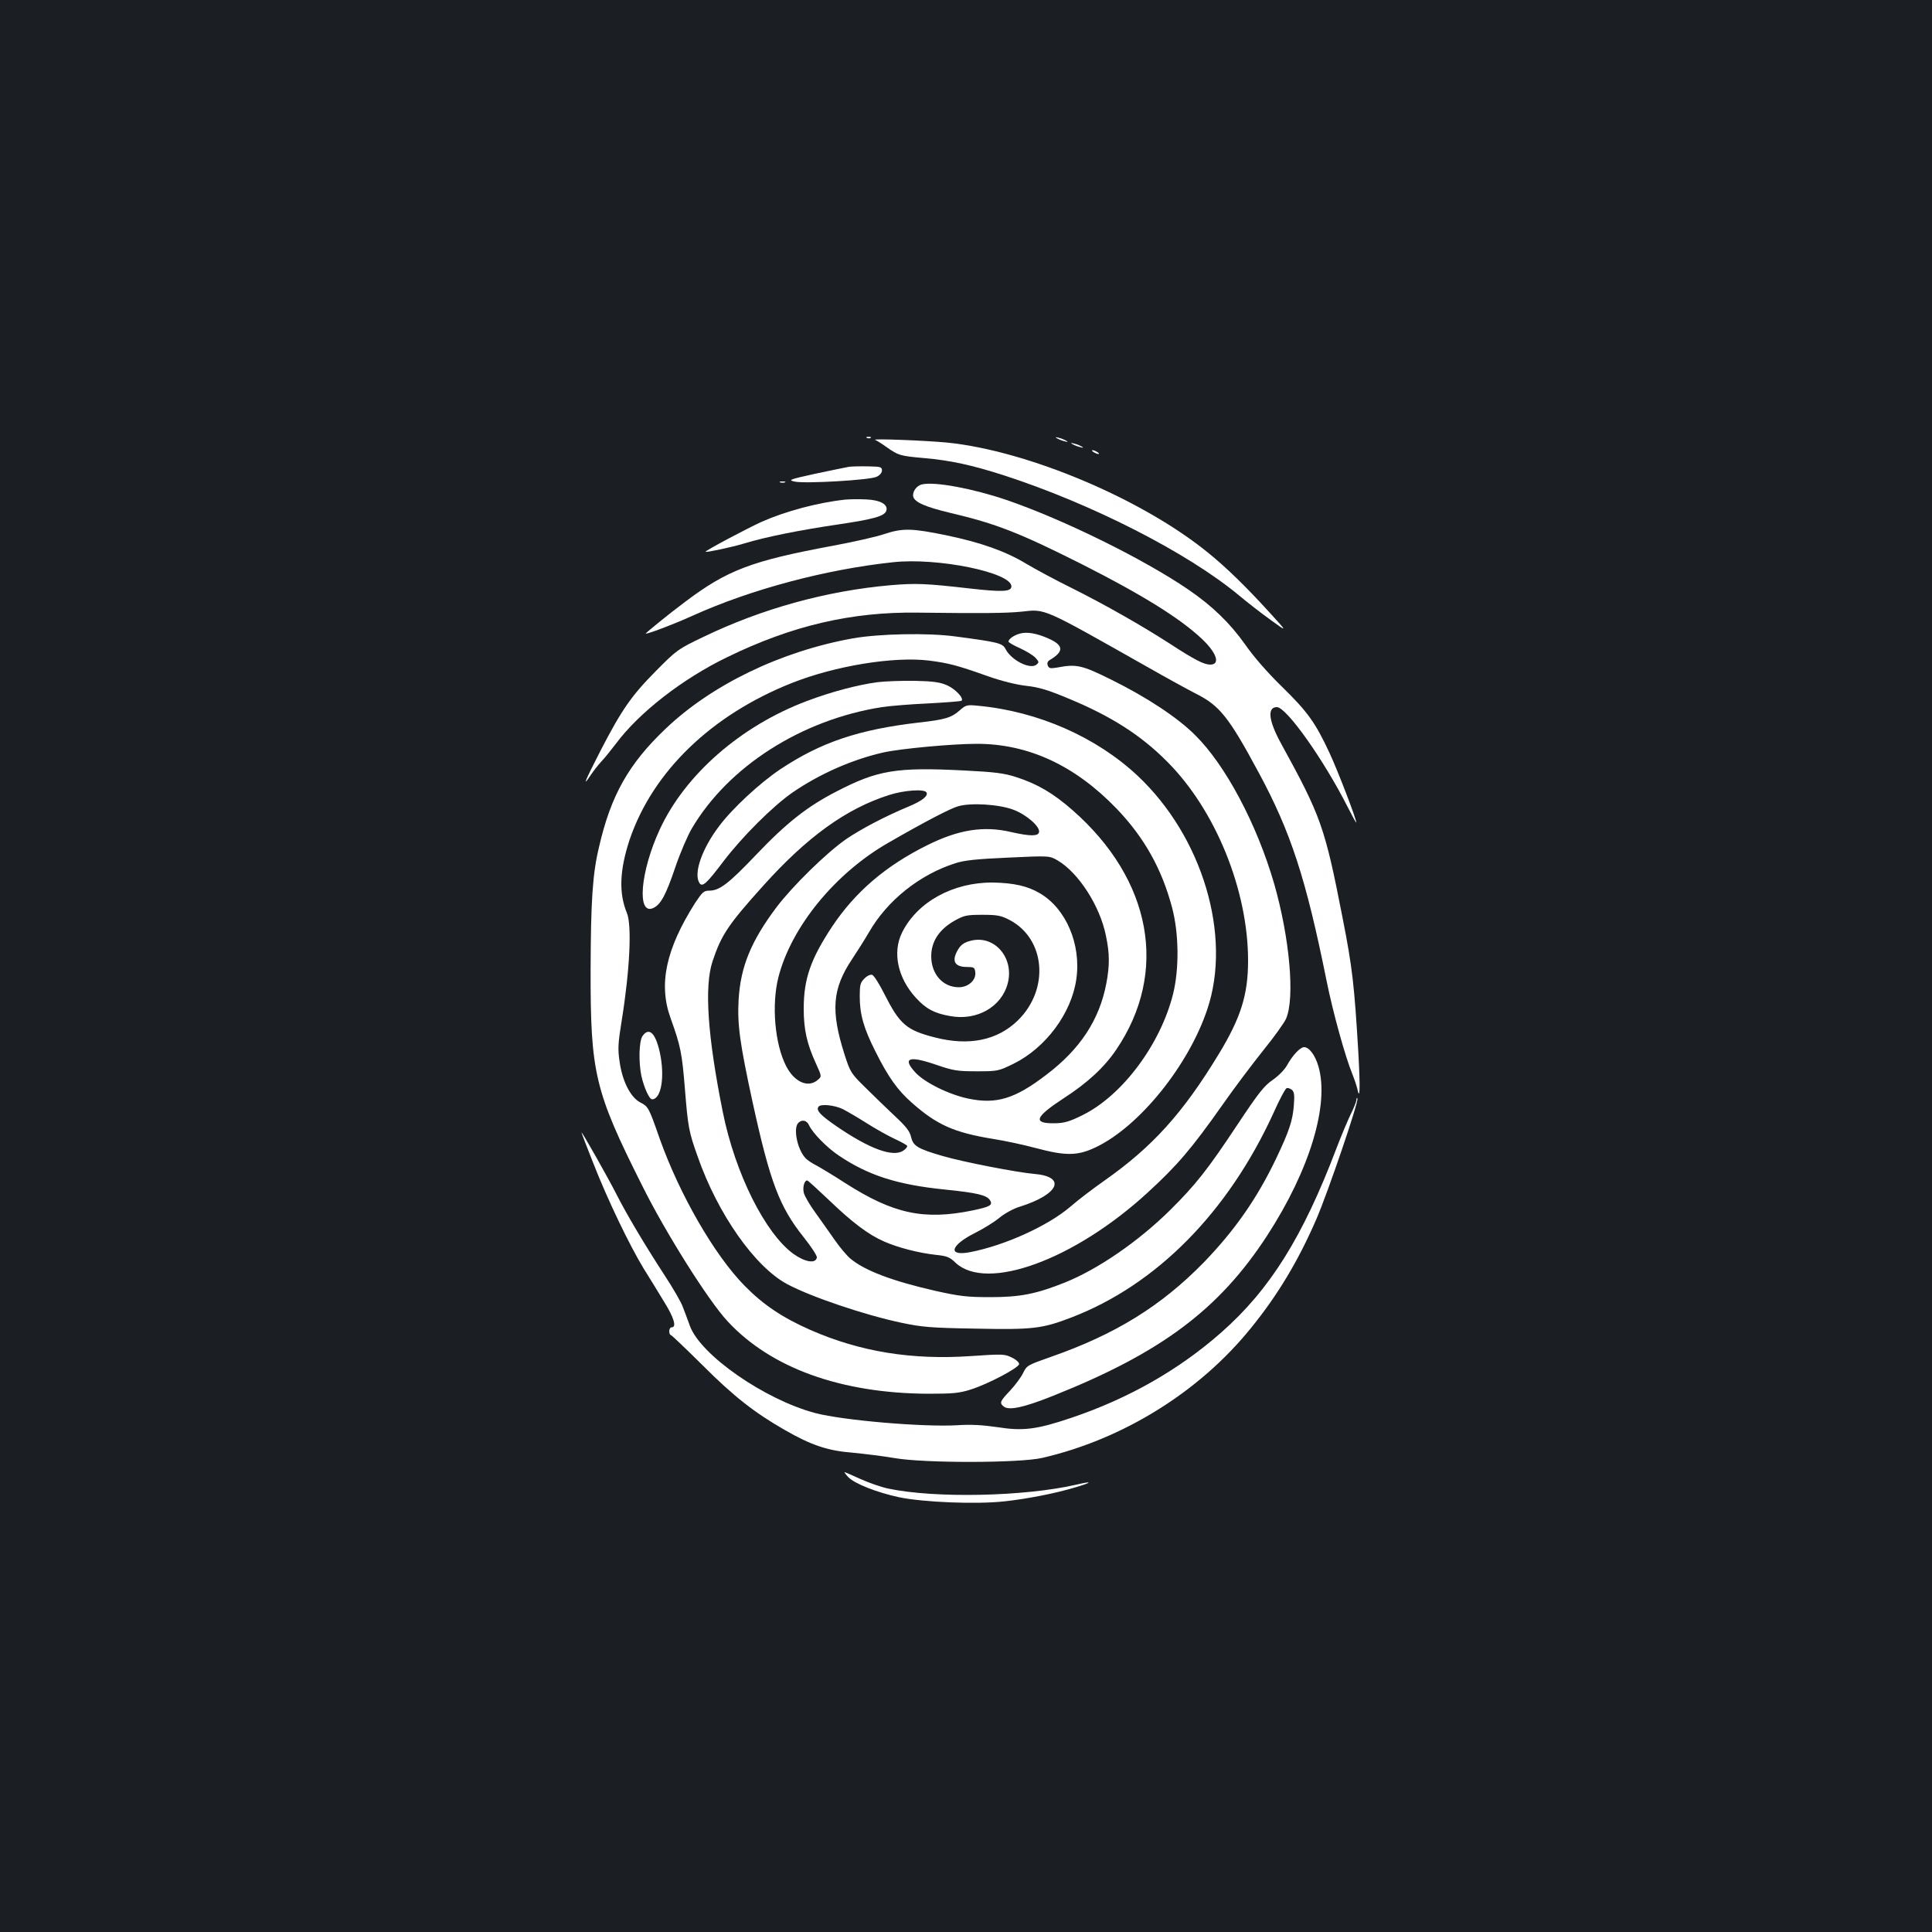 <?xml version="1.0" standalone="no"?>
<!DOCTYPE svg PUBLIC "-//W3C//DTD SVG 20010904//EN"
 "http://www.w3.org/TR/2001/REC-SVG-20010904/DTD/svg10.dtd">
<svg version="1.0" xmlns="http://www.w3.org/2000/svg"
 width="1000pt" height="1000pt" viewBox="0 0 1000 1000"
 preserveAspectRatio="xMidYMid meet">
<rect width="100%" height="100%" fill="#1b1f23"/>
<g transform="translate(0,1000) scale(0.1,-0.1)"
fill="#ffffff" stroke="none">
<path d="M4488 7733 c7 -3 16 -2 19 1 4 3 -2 6 -13 5 -11 0 -14 -3 -6 -6z"/>
<path d="M5470 7732 c8 -5 26 -13 40 -16 17 -5 20 -4 10 2 -8 5 -26 13 -40 16
-17 5 -20 4 -10 -2z"/>
<path d="M4530 7723 c8 -3 35 -20 60 -38 60 -42 68 -45 193 -56 137 -12 247
-36 412 -89 457 -148 952 -401 1217 -621 42 -35 116 -93 165 -128 88 -64 88
-64 -7 40 -121 133 -226 235 -318 309 -342 278 -931 526 -1347 569 -113 11
-398 22 -375 14z"/>
<path d="M5550 7702 c8 -5 26 -13 40 -16 17 -5 20 -4 10 2 -8 5 -26 13 -40 16
-17 5 -20 4 -10 -2z"/>
<path d="M5660 7660 c8 -5 20 -10 25 -10 6 0 3 5 -5 10 -8 5 -19 10 -25 10 -5
0 -3 -5 5 -10z"/>
<path d="M4395 7584 c-16 -3 -95 -19 -175 -36 -137 -30 -143 -33 -105 -41 56
-11 386 8 422 25 17 8 28 21 28 33 0 18 -7 20 -70 21 -38 1 -83 0 -100 -2z"/>
<path d="M4038 7503 c6 -2 18 -2 25 0 6 3 1 5 -13 5 -14 0 -19 -2 -12 -5z"/>
<path d="M4773 7493 c-29 -6 -52 -39 -46 -64 8 -29 63 -53 193 -84 238 -56
359 -104 681 -266 310 -157 505 -278 618 -384 79 -74 99 -135 45 -135 -32 0
-81 25 -207 107 -147 95 -337 203 -511 290 -83 41 -189 98 -234 125 -108 65
-234 110 -417 148 -176 36 -223 37 -317 6 -40 -14 -161 -41 -268 -61 -420 -78
-545 -125 -765 -291 -74 -55 -209 -164 -203 -164 19 1 148 50 245 94 301 136
688 239 1036 276 229 25 612 -53 612 -125 0 -28 -47 -30 -215 -11 -227 26
-280 28 -410 17 -332 -29 -668 -122 -970 -268 -132 -63 -138 -68 -245 -176
-127 -128 -178 -202 -287 -413 -81 -158 -96 -194 -52 -128 14 21 40 55 58 74
18 19 51 61 75 92 120 161 346 336 576 447 334 163 644 235 985 230 338 -4
454 -3 537 5 126 14 103 24 648 -284 105 -60 219 -122 254 -140 124 -62 171
-121 325 -407 167 -309 245 -548 352 -1078 33 -164 96 -392 134 -485 10 -25
21 -58 25 -74 14 -67 16 -4 6 181 -21 355 -31 444 -82 703 -92 471 -111 524
-319 903 -64 117 -72 187 -21 187 50 0 245 -276 368 -520 24 -47 43 -82 43
-77 0 19 -96 269 -139 361 -73 156 -112 211 -245 341 -76 74 -149 158 -191
219 -78 110 -169 199 -295 285 -230 157 -645 362 -940 463 -173 59 -370 96
-437 81z"/>
<path d="M4375 7414 c-141 -15 -309 -60 -433 -115 -73 -33 -294 -150 -290
-155 5 -4 134 23 203 44 109 33 283 68 480 97 188 28 241 43 252 70 12 33 -29
57 -104 60 -37 2 -86 1 -108 -1z"/>
<path d="M5277 6720 c-31 -9 -57 -28 -57 -41 0 -4 27 -20 59 -34 33 -15 69
-37 81 -50 18 -20 19 -23 5 -35 -32 -27 -130 22 -160 80 -16 31 -35 36 -262
66 -141 19 -390 14 -528 -10 -373 -67 -732 -240 -972 -470 -189 -180 -281
-343 -342 -608 -34 -141 -43 -280 -44 -638 -1 -534 21 -627 266 -1115 121
-244 344 -598 443 -704 224 -242 587 -373 1039 -375 128 0 160 3 220 22 89 28
250 113 250 132 0 8 -17 24 -39 34 -37 18 -48 18 -210 7 -306 -21 -573 22
-831 135 -145 64 -244 130 -342 230 -155 158 -335 470 -438 759 -58 166 -59
167 -103 190 -49 27 -91 109 -105 210 -10 66 -8 95 11 213 42 261 53 492 27
556 -43 103 -38 223 14 380 120 353 424 646 840 811 225 89 526 138 709 116
101 -13 145 -24 305 -81 74 -26 148 -44 200 -50 64 -7 111 -21 216 -65 223
-92 377 -191 512 -327 251 -251 419 -666 419 -1030 0 -178 -38 -297 -153 -486
-185 -304 -341 -477 -588 -651 -57 -40 -138 -101 -179 -137 -116 -99 -338
-200 -518 -235 -119 -23 -104 35 26 100 42 21 99 56 125 78 27 22 72 47 105
57 204 64 244 156 74 170 -90 8 -364 61 -471 92 -131 38 -154 52 -165 98 -7
31 -26 55 -85 110 -41 39 -110 105 -152 147 -74 73 -78 78 -108 172 -72 226
-63 339 39 492 26 39 66 102 88 140 95 165 262 298 447 357 45 15 112 22 273
29 214 10 214 10 257 -15 108 -64 218 -235 249 -388 20 -95 20 -155 2 -250
-36 -187 -135 -338 -309 -470 -164 -126 -260 -155 -407 -124 -99 21 -227 84
-274 137 -67 74 -30 86 112 37 87 -30 109 -33 208 -33 108 0 112 1 190 39 166
82 300 261 325 438 26 179 -53 365 -188 444 -63 38 -137 54 -243 56 -207 2
-393 -101 -471 -259 -51 -103 -22 -236 72 -338 52 -57 96 -80 176 -94 139 -26
267 47 299 169 35 134 -71 254 -194 220 -31 -8 -48 -20 -62 -43 -36 -59 -21
-91 42 -92 39 0 43 -2 46 -27 5 -41 -36 -78 -85 -78 -83 0 -143 68 -143 161 0
76 42 139 120 183 50 28 63 31 145 31 78 0 97 -4 141 -27 186 -98 207 -359 42
-520 -106 -103 -252 -133 -428 -88 -149 38 -183 68 -263 226 -25 50 -53 94
-62 98 -10 3 -26 -4 -41 -19 -21 -21 -24 -33 -24 -92 0 -93 20 -164 81 -285
67 -134 115 -201 189 -266 130 -115 219 -154 420 -187 58 -9 157 -30 220 -47
157 -42 218 -41 312 4 225 107 480 423 577 714 128 381 -25 893 -360 1208
-214 201 -516 334 -826 363 -59 6 -64 4 -97 -25 -42 -37 -76 -47 -211 -62
-310 -36 -507 -102 -718 -243 -103 -69 -246 -201 -314 -292 -90 -118 -134
-246 -103 -295 15 -24 37 -4 124 111 98 129 257 287 358 357 140 96 307 170
469 207 88 20 358 45 485 45 267 0 508 -112 723 -335 144 -150 235 -313 288
-514 35 -132 37 -315 5 -445 -65 -261 -262 -525 -467 -627 -68 -34 -95 -42
-144 -43 -117 -2 -106 31 44 129 124 80 211 161 272 251 273 402 185 881 -226
1241 -99 87 -183 136 -289 170 -64 21 -111 27 -272 35 -351 18 -447 2 -661
-109 -150 -77 -258 -162 -416 -328 -142 -149 -189 -185 -242 -185 -28 0 -36
-8 -72 -62 -152 -239 -192 -422 -128 -598 52 -145 59 -180 74 -365 16 -199 20
-222 66 -351 104 -298 297 -572 464 -661 124 -66 400 -159 588 -199 109 -23
151 -27 389 -31 295 -6 343 0 494 58 440 169 810 544 1045 1057 31 70 62 128
69 130 6 2 18 -2 27 -9 12 -11 14 -27 10 -79 -6 -80 -24 -134 -91 -275 -100
-209 -214 -372 -375 -539 -221 -226 -458 -373 -794 -490 -117 -41 -123 -44
-141 -82 -10 -21 -40 -62 -67 -91 -53 -56 -57 -64 -34 -83 27 -22 105 -5 255
55 560 223 860 447 1109 830 220 339 323 678 265 876 -17 58 -48 99 -74 99
-20 0 -60 -42 -89 -95 -13 -23 -45 -55 -74 -75 -44 -30 -73 -67 -182 -231
-155 -234 -217 -312 -348 -442 -164 -162 -374 -307 -547 -376 -148 -59 -231
-75 -385 -75 -121 0 -159 5 -281 32 -225 51 -370 106 -443 168 -18 15 -55 59
-82 98 -27 39 -72 102 -99 140 -28 38 -54 83 -59 100 -8 30 2 66 17 66 4 0 54
-46 112 -101 122 -117 204 -179 286 -215 73 -32 178 -59 267 -69 58 -6 72 -11
103 -41 161 -151 615 15 994 363 154 141 228 228 388 455 60 86 156 213 212
283 56 69 108 142 117 163 46 108 18 419 -62 698 -89 307 -252 615 -410 770
-91 91 -251 196 -433 286 -151 75 -180 82 -279 63 -36 -6 -44 -5 -50 11 -4 12
-1 21 11 28 74 44 72 76 -7 111 -63 28 -113 36 -150 25z m-482 -821 c12 -18
-23 -45 -93 -74 -118 -49 -244 -115 -322 -168 -101 -70 -276 -241 -361 -353
-132 -176 -186 -308 -196 -479 -7 -129 6 -223 72 -528 91 -416 139 -543 265
-701 39 -49 70 -96 68 -105 -6 -33 -60 -24 -120 18 -147 106 -303 417 -367
736 -79 394 -96 649 -53 779 46 138 82 191 262 391 228 254 431 400 652 470
77 25 182 32 193 14z m450 -90 c67 -25 139 -87 133 -116 -4 -22 -45 -22 -143
0 -143 34 -274 13 -436 -68 -214 -106 -372 -241 -492 -421 -111 -168 -147
-270 -147 -426 0 -107 17 -182 63 -282 31 -68 31 -68 8 -87 -50 -41 -120 -9
-162 73 -59 115 -76 317 -40 460 67 261 294 539 571 697 189 109 320 177 360
188 66 19 211 10 285 -18z m-882 -1550 c23 -12 78 -44 122 -72 44 -28 108 -64
142 -80 35 -16 65 -33 68 -37 3 -5 -6 -17 -20 -26 -53 -35 -174 9 -346 127
-84 58 -105 81 -93 100 10 17 84 9 127 -12z m-175 -84 c18 -39 91 -114 152
-155 152 -103 303 -152 550 -177 168 -17 217 -29 234 -55 16 -26 1 -34 -89
-53 -253 -52 -411 -18 -661 142 -60 39 -127 79 -149 91 -22 11 -48 28 -57 39
-42 46 -63 154 -36 181 19 19 44 14 56 -13z"/>
<path d="M4542 6469 c-105 -14 -240 -50 -367 -98 -340 -128 -629 -380 -760
-664 -101 -218 -120 -446 -34 -407 39 18 65 66 114 210 25 74 64 165 86 202
189 321 568 563 984 628 39 6 146 15 238 19 92 5 170 11 174 14 13 13 -31 60
-75 80 -37 16 -72 21 -167 23 -66 1 -153 -2 -193 -7z"/>
<path d="M3326 4638 c-19 -26 -21 -137 -6 -208 14 -61 41 -120 55 -120 47 0
67 115 41 239 -22 103 -56 137 -90 89z"/>
<path d="M7021 4307 c-1 -10 -14 -43 -30 -75 -15 -31 -49 -111 -74 -177 -174
-458 -344 -730 -596 -952 -219 -193 -480 -342 -777 -442 -178 -60 -249 -69
-381 -48 -76 11 -138 15 -208 10 -179 -10 -590 25 -735 63 -261 69 -594 300
-649 451 -12 32 -28 77 -37 99 -8 23 -50 96 -94 163 -100 153 -198 318 -249
419 -42 83 -181 329 -181 320 0 -3 27 -74 61 -159 73 -187 186 -422 260 -544
31 -49 79 -128 107 -174 51 -82 65 -131 39 -131 -7 0 -13 -9 -13 -20 0 -11 4
-20 8 -20 4 0 78 -71 165 -157 160 -160 267 -244 424 -334 137 -79 223 -108
351 -118 62 -6 160 -18 218 -28 155 -27 649 -26 765 1 419 97 813 342 1079
671 140 172 247 351 340 566 60 139 219 606 212 623 -2 6 -5 3 -5 -7z"/>
<path d="M4390 2355 c32 -34 148 -80 265 -105 128 -26 398 -37 544 -21 118 13
263 41 369 73 88 26 89 34 1 13 -266 -61 -728 -71 -971 -20 -38 8 -103 31
-145 50 -42 19 -78 35 -81 35 -3 0 5 -11 18 -25z"/>
</g>
</svg>
